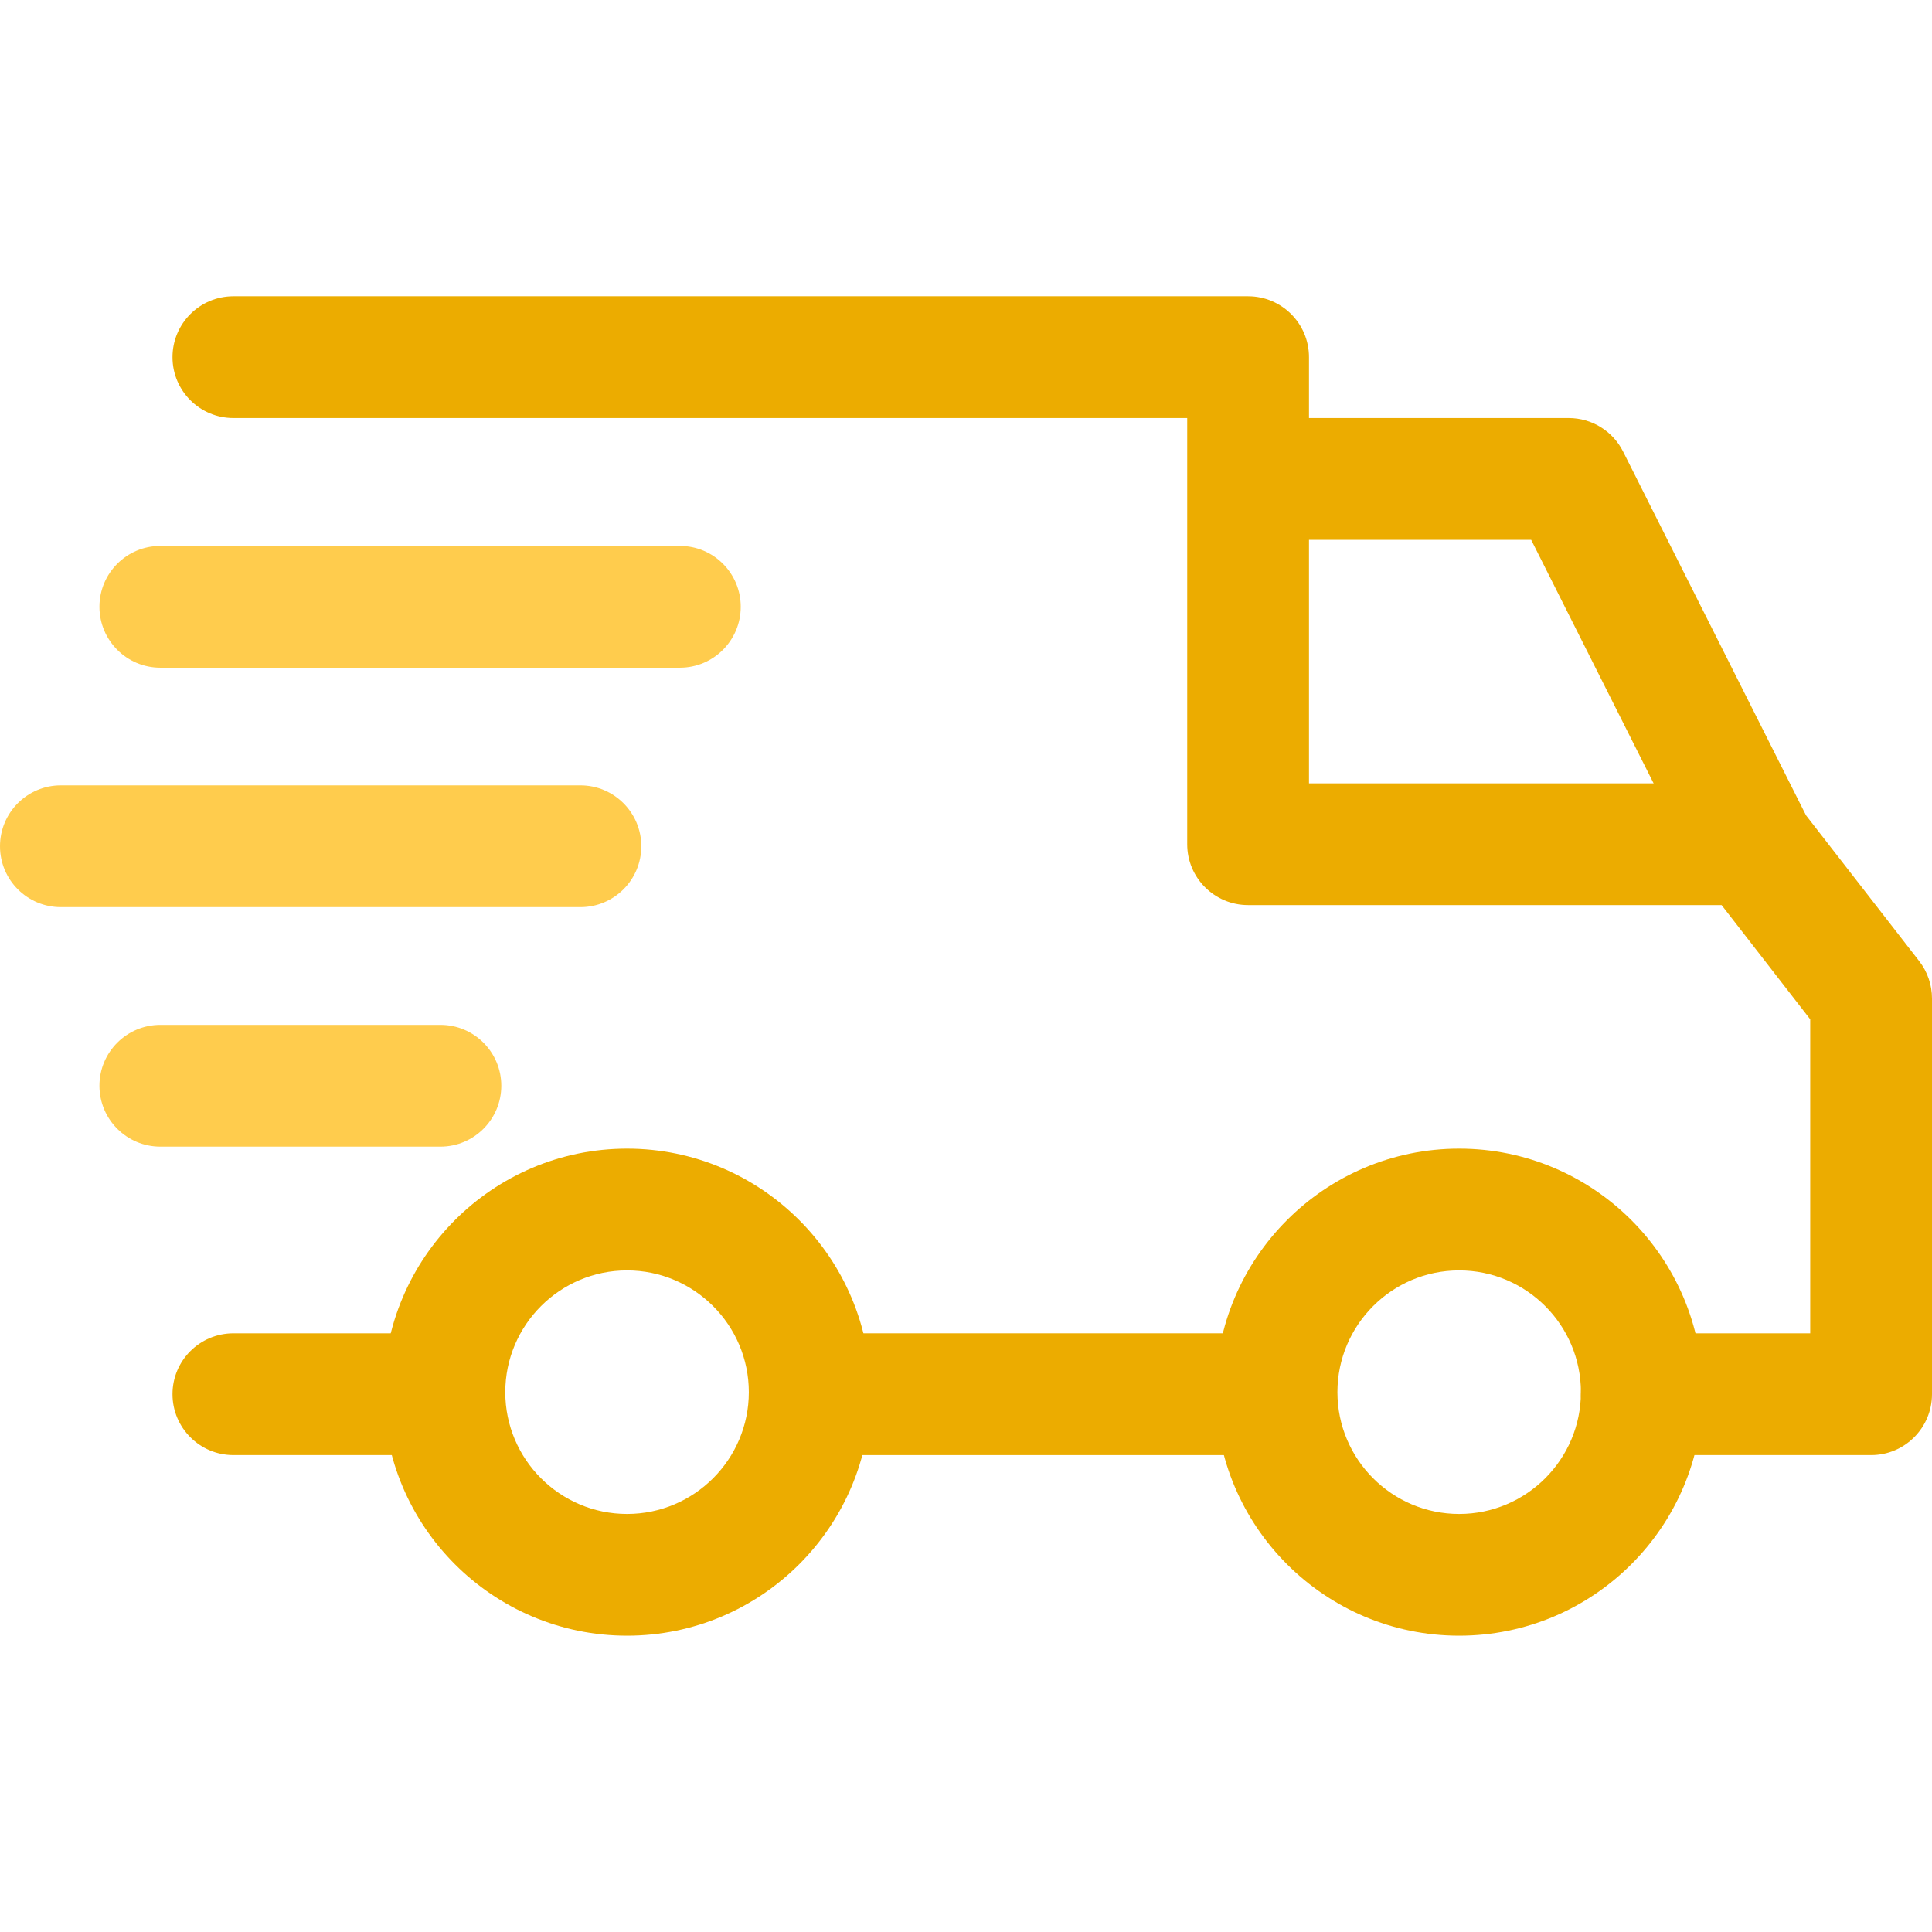 <svg width="32" height="32" viewBox="0 0 32 32" fill="none" xmlns="http://www.w3.org/2000/svg">
<g clip-path="url(#clip0_0_901)">
<path d="M24.168 19.025C21.944 19.025 20.135 20.835 20.135 23.059C20.135 25.283 21.944 27.092 24.168 27.092C26.393 27.092 28.202 25.283 28.202 23.059C28.202 20.835 26.393 19.025 24.168 19.025ZM24.168 25.076C23.056 25.076 22.152 24.171 22.152 23.059C22.152 21.947 23.056 21.042 24.168 21.042C25.281 21.042 26.185 21.947 26.185 23.059C26.185 24.171 25.281 25.076 24.168 25.076Z" fill="#ECAC00"/>
<path d="M10.386 19.025C8.162 19.025 6.353 20.835 6.353 23.059C6.353 25.283 8.162 27.092 10.386 27.092C12.61 27.092 14.42 25.283 14.42 23.059C14.42 20.835 12.61 19.025 10.386 19.025ZM10.386 25.076C9.274 25.076 8.369 24.171 8.369 23.059C8.369 21.947 9.274 21.042 10.386 21.042C11.498 21.042 12.403 21.947 12.403 23.059C12.403 24.171 11.498 25.076 10.386 25.076Z" fill="#ECAC00"/>
<path d="M26.884 7.48C26.713 7.139 26.364 6.924 25.983 6.924H20.672V8.941H25.361L28.107 14.403L29.909 13.496L26.884 7.48Z" fill="#ECAC00"/>
<path d="M21.143 22.084H13.513V24.101H21.143V22.084Z" fill="#ECAC00"/>
<path d="M7.362 22.084H3.866C3.309 22.084 2.857 22.535 2.857 23.092C2.857 23.649 3.309 24.101 3.866 24.101H7.362C7.919 24.101 8.37 23.649 8.37 23.092C8.37 22.535 7.919 22.084 7.362 22.084Z" fill="#ECAC00"/>
<path d="M31.788 15.919L29.805 13.365C29.614 13.118 29.32 12.975 29.009 12.975H21.681V5.916C21.681 5.359 21.23 4.907 20.672 4.907H3.866C3.309 4.907 2.857 5.359 2.857 5.916C2.857 6.473 3.309 6.924 3.866 6.924H19.664V13.983C19.664 14.54 20.116 14.991 20.672 14.991H28.515L29.983 16.883V22.084H27.194C26.637 22.084 26.185 22.535 26.185 23.092C26.185 23.649 26.637 24.101 27.194 24.101H30.992C31.549 24.101 32 23.649 32 23.092V16.538C32 16.314 31.926 16.096 31.788 15.919Z" fill="#ECAC00"/>
<path d="M7.295 16.975H2.656C2.099 16.975 1.647 17.426 1.647 17.983C1.647 18.54 2.099 18.992 2.656 18.992H7.294C7.851 18.992 8.303 18.54 8.303 17.983C8.303 17.426 7.851 16.975 7.295 16.975Z" fill="#FFCC4D"/>
<path d="M9.613 13.008H1.008C0.451 13.008 0 13.46 0 14.017C0 14.574 0.451 15.025 1.008 15.025H9.613C10.17 15.025 10.622 14.574 10.622 14.017C10.622 13.46 10.17 13.008 9.613 13.008Z" fill="#FFCC4D"/>
<path d="M11.261 9.042H2.656C2.099 9.042 1.647 9.493 1.647 10.05C1.647 10.607 2.099 11.059 2.656 11.059H11.261C11.818 11.059 12.269 10.607 12.269 10.05C12.269 9.493 11.818 9.042 11.261 9.042Z" fill="#FFCC4D"/>
</g>
<defs>
<clipPath id="clip0_0_901">
<rect width="32" height="32" fill="white"/>
</clipPath>
</defs>
</svg>
